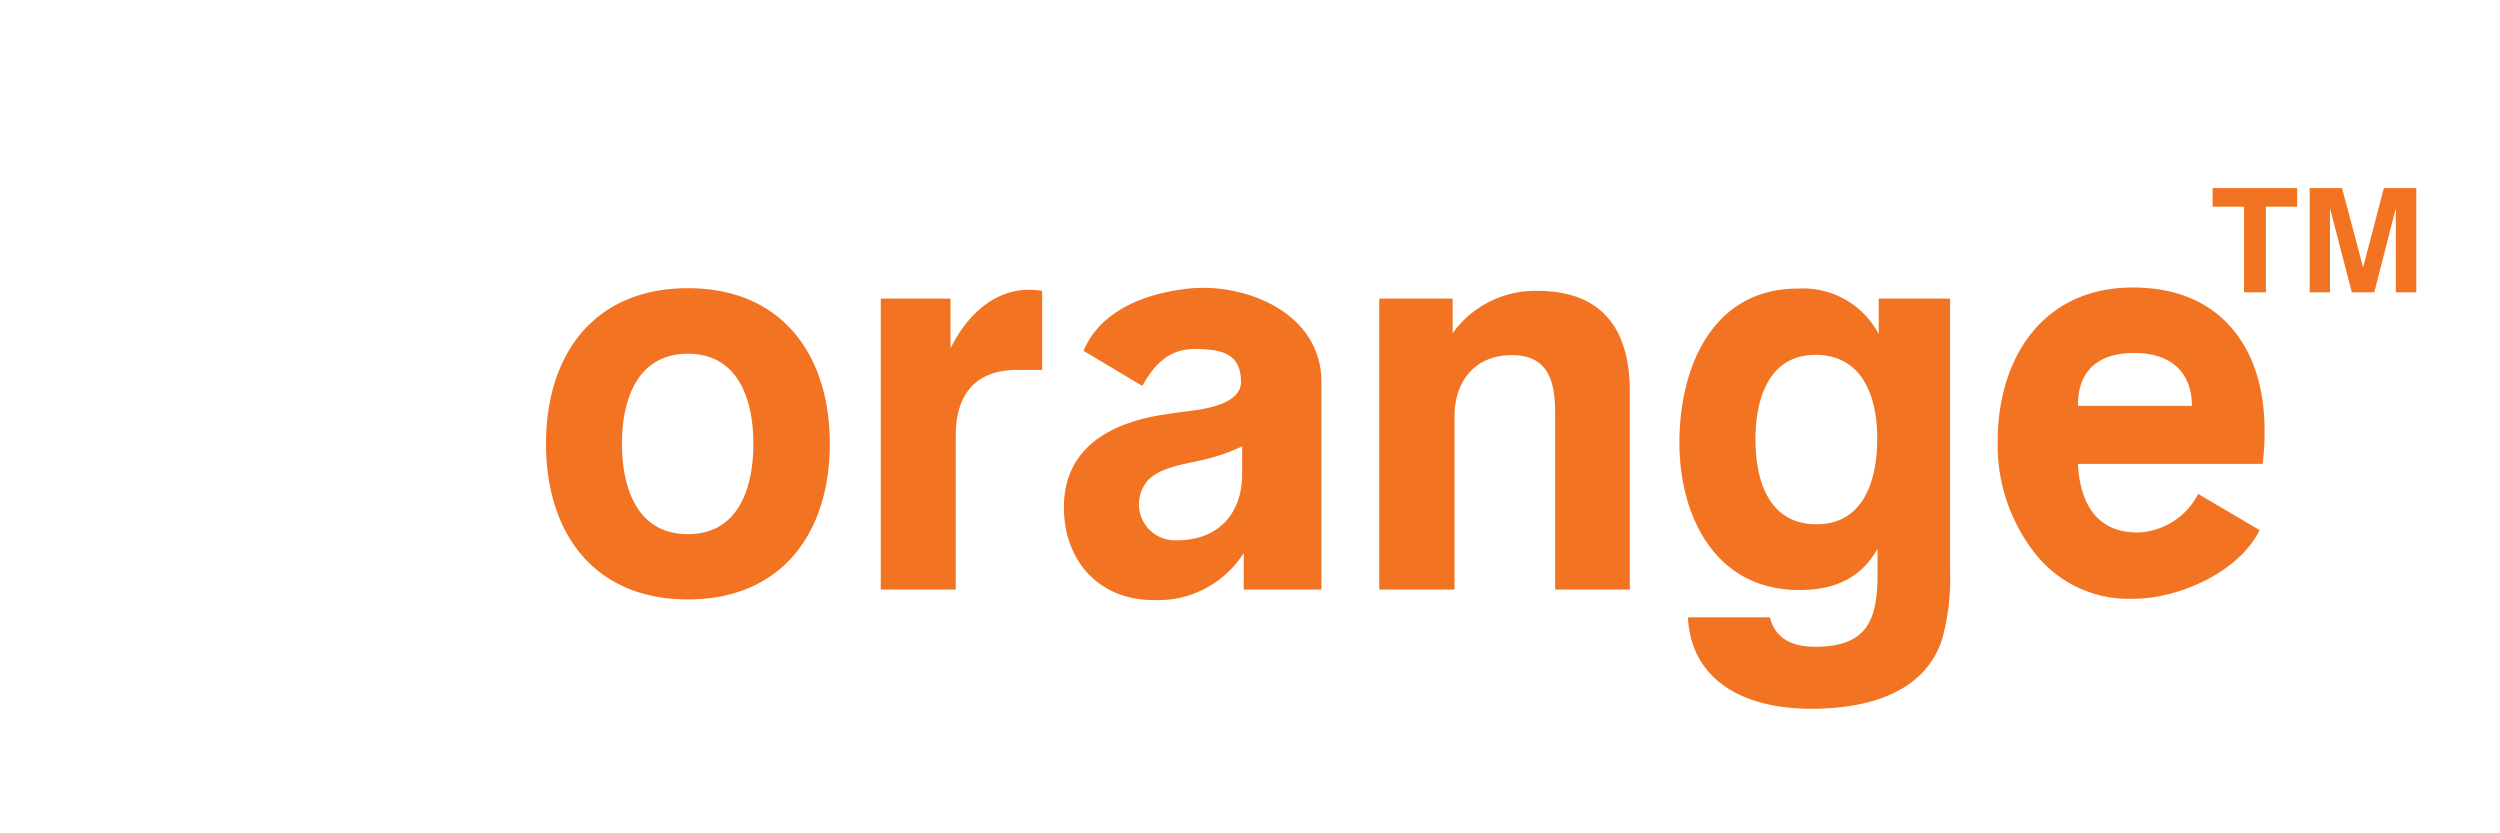 <svg id="Layer_1" data-name="Layer 1" xmlns="http://www.w3.org/2000/svg" viewBox="0 0 255.12 85.04"><defs><style>.cls-1{fill:#f27321;fill-rule:evenodd;}</style></defs><title>Artboard 3 copy 24</title><path class="cls-1" d="M63.47,45.28c0,4.4,1.48,9.23,6.73,9.23s6.68-4.87,6.68-9.23S75.42,36.1,70.2,36.1s-6.73,4.77-6.73,9.18Zm-7.75,0c0-9.11,4.91-15.87,14.48-15.87s14.48,6.78,14.48,15.87S79.78,61.17,70.2,61.17,55.72,54.4,55.72,45.28ZM89.88,60.17V30.47H97v5.08c1.79-3.63,5-6.62,9.35-5.86l0,8.06H103.8c-4.31,0-6.27,2.56-6.27,6.72v15.7Zm37-3.68a10.34,10.34,0,0,1-9.23,4.74c-5.49,0-9.08-4-9.08-9.45,0-6.09,4.75-8.61,10.1-9.46.79-.12,1.82-.27,3.11-.43,3.24-.43,4.86-1.41,4.86-2.92,0-2.93-2-3.33-4.67-3.36-2.53,0-4.06,1.36-5.4,3.77l-6-3.58c1.8-4.3,6.7-6,11.16-6.39C127.35,29,134.85,32,134.85,39V60.17h-7.93V56.49Zm-.13-10.94a19.53,19.53,0,0,1-4.3,1.45c-1.71.39-4.12.71-5.35,2.07a3.69,3.69,0,0,0,3,6.07c4.15,0,6.66-2.65,6.66-6.78V45.55Zm14,14.62V30.47h7.49V34a10.38,10.38,0,0,1,8.64-4.32c6.61,0,9.44,3.91,9.44,10.25V60.17H158.7v-18c0-3.2-.67-5.93-4.41-5.93s-5.86,2.62-5.86,6.26V60.17Zm38.39-15.33c0,4.09,1.3,8.66,6.22,8.66s6.21-4.64,6.21-8.77-1.44-8.52-6.3-8.52-6.13,4.66-6.13,8.63ZM172.26,63l8.36,0c.55,2.26,2.42,3,4.58,3,5.17,0,6.4-2.49,6.4-7.38V56c-1.74,3.1-4.53,4.21-8,4.21-8.53,0-12.22-7.48-12.22-15.05s3.3-15.71,12.09-15.71a8.73,8.73,0,0,1,8.25,4.64V30.47H199V58.2a23.19,23.19,0,0,1-.84,7.13c-1.91,5.65-8.07,7-13.35,7-6.11,0-12.13-2.35-12.56-9.26Zm52.09-12.58,6.24,3.68c-2.12,4.31-8.3,7-12.84,7a12.15,12.15,0,0,1-9.83-4.32,17.87,17.87,0,0,1-4.06-11.74c0-8.42,4.54-15.7,13.78-15.7,4.84,0,8.27,1.75,10.49,4.62,2.64,3.4,3.38,8.17,2.77,13.38H212.05c.18,3.81,1.78,7,6.07,7a7.2,7.2,0,0,0,6.23-4Zm-12.3-9h11.63c0-3.3-2-5.4-5.88-5.4s-5.78,2-5.75,5.4ZM229,29.83h2.23V21.09h3.19v-1.9h-8.63v1.9H229v8.74Zm6.7,0V19.19H239l2.15,8.1,2.12-8.1h3.31V29.83h-2.09V21.25l-2.2,8.58H240l-2.23-8.58v8.58Z"/></svg>